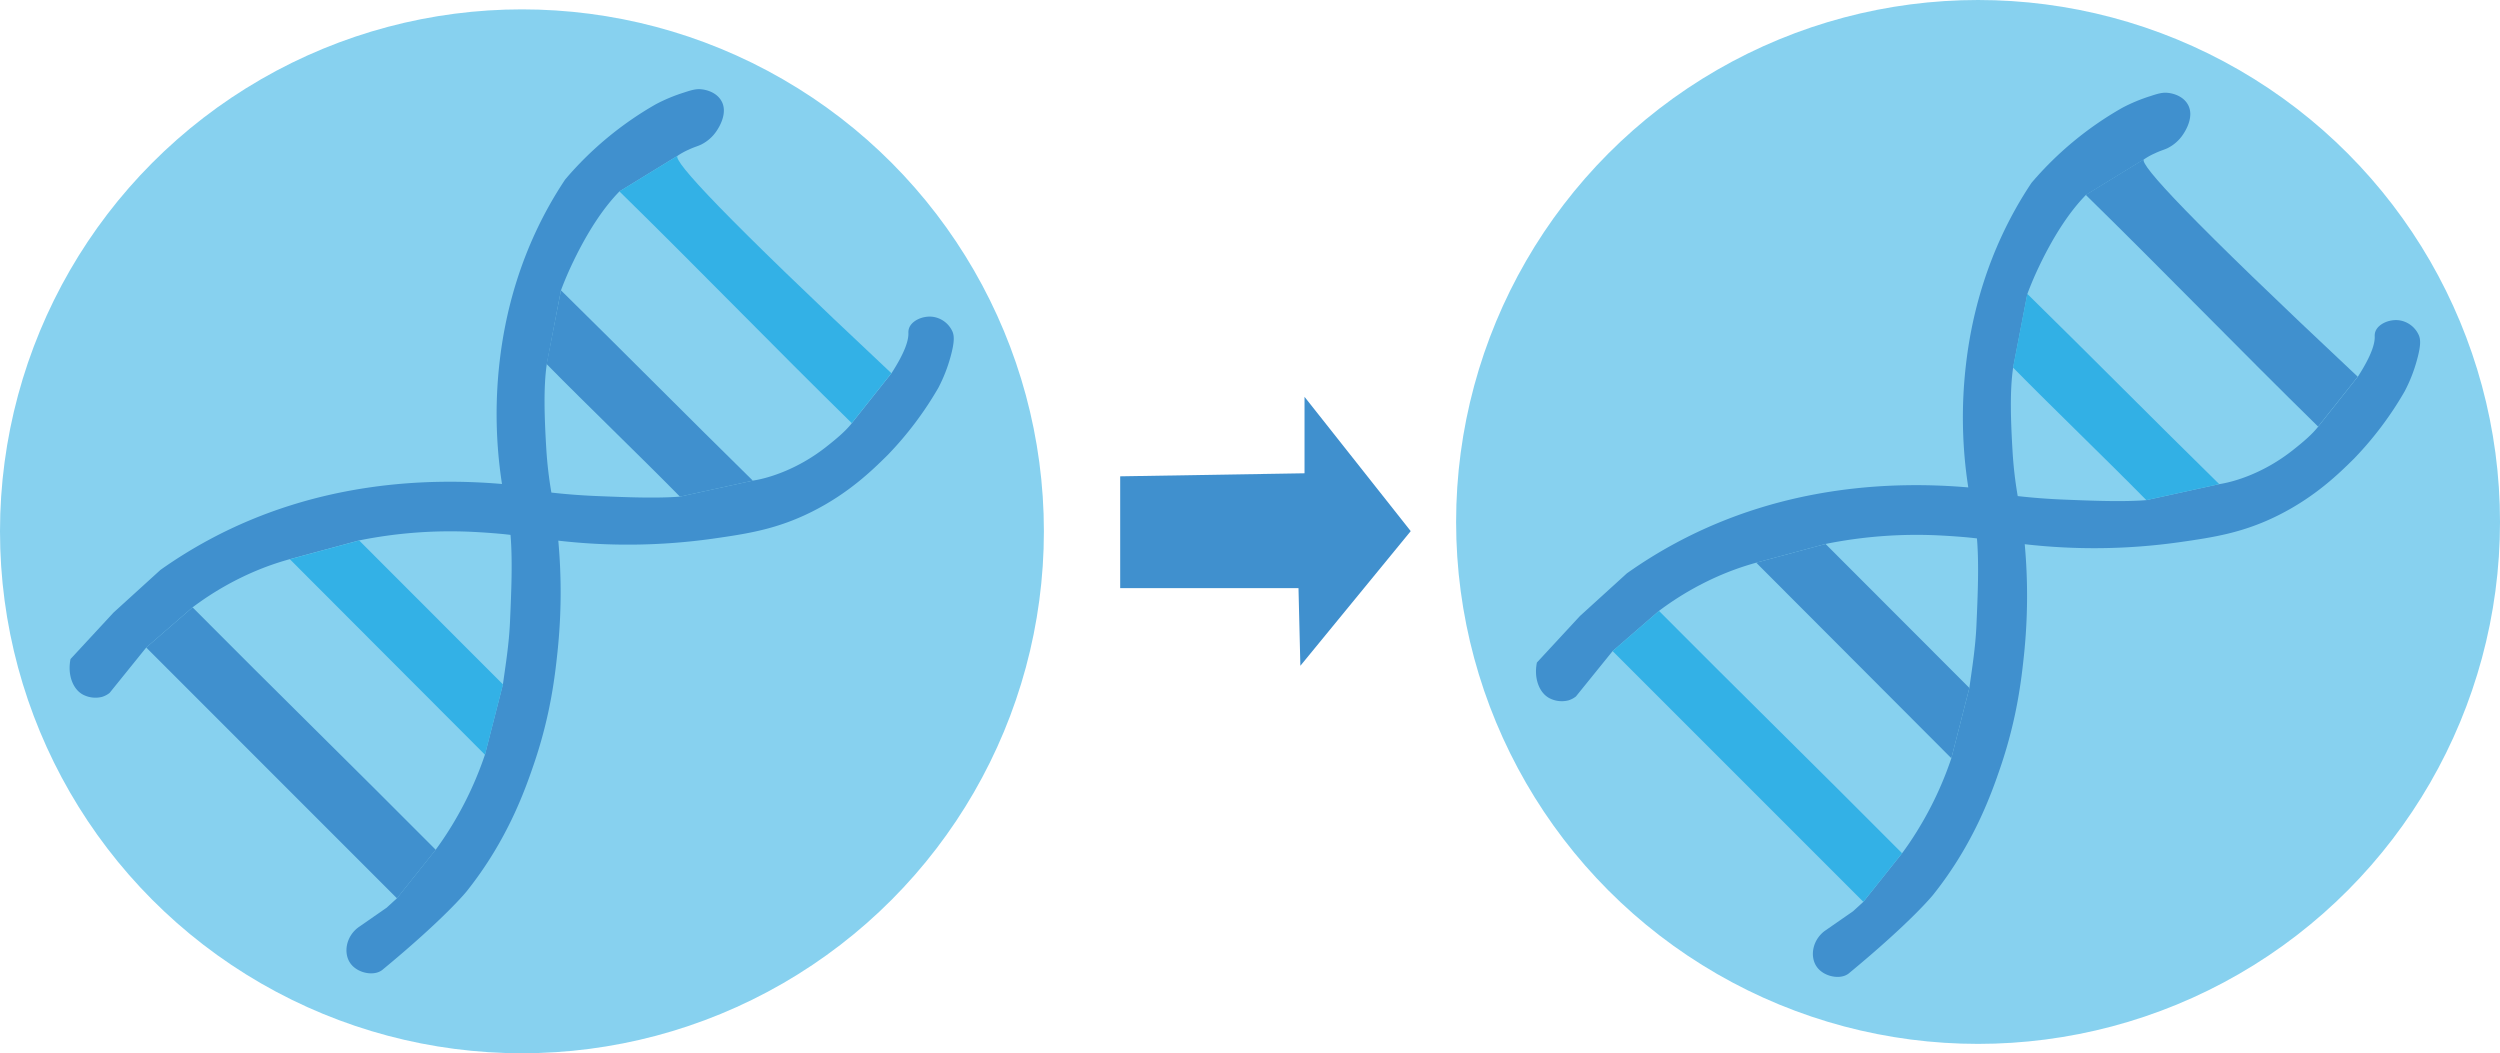 <svg id="Layer_1" data-name="Layer 1" xmlns="http://www.w3.org/2000/svg" viewBox="0 0 1334.24 562.12"><defs><style>.cls-1{fill:#4090ce;}.cls-2{fill:#87d1ef;}.cls-3{fill:#33b1e6;}.cls-4{fill:#32b0e5;}</style></defs><title>Shift</title><polygon class="cls-1" points="597.84 254.21 597.84 313.88 693 313.88 694 355.33 752.9 283.46 696.22 211.79 696.22 252.59 597.84 254.21"/><circle class="cls-2" cx="278.56" cy="283.56" r="278.56"/><circle class="cls-2" cx="1055.68" cy="278.56" r="278.56"/><path class="cls-1" d="M562,573.49a13.55,13.55,0,0,0-10.52-8c-5.18-.67-11.06,1.88-12.63,5.89a6.67,6.67,0,0,0-.42,2.74c.12,3.57-1.49,9.8-9,21.46l-21.15,26.63c-3.36,4.26-8.06,8.24-13.84,12.78-14.75,11.58-30,16.53-39,17.92l-38.89,8.54c-12.61,1-28.57.33-43.66-.27-8.81-.34-17.17-1-25-1.89a216,216,0,0,1-2.73-23.57c-1-16.73-1.53-32.65.28-45L353,551.36c1.87-5,4.06-10.14,6.63-15.46,7.2-14.94,15.46-28,24.61-37.35l31-19a35.92,35.92,0,0,1,5.68-3.16c3.43-1.62,4.88-1.84,6.94-2.84a21.36,21.36,0,0,0,8.21-7.26c.88-1.31,6.38-9.49,2.52-16.09-3-5.19-9.41-6-10.41-6.11-2.55-.31-4.75.1-9.47,1.69a89.7,89.7,0,0,0-15.15,6.31,181.52,181.52,0,0,0-48.29,40.08c-24.92,37.38-32.39,74.46-35,97.21a244.34,244.34,0,0,0,1.26,65.33C283,651.43,224,653,165.75,684.17a250.49,250.49,0,0,0-26.51,16.41l-25,22.73L91.26,748.13c-1.69,8.28,1.17,16,6.53,18.94a14.4,14.4,0,0,0,10.31,1.26,12.4,12.4,0,0,0,4-2.1L131.66,742l24.73-21.45a159,159,0,0,1,35.71-20.25,148.82,148.82,0,0,1,16.2-5.47l37-10a246.07,246.07,0,0,1,62-4.49c5.88.32,13.37.86,18.79,1.54,1.11,13.71.46,29.52-.28,46.29-.54,12.18-2.35,23.11-3.79,33.53l-9.6,37.52a187.71,187.71,0,0,1-18.73,39.56c-2.49,4-5,7.68-7.57,11.15l-20.68,25.92-5.47,5-15.15,10.52c-6.65,5-8,13.81-4.2,19.15,3.6,5.09,11.6,6.71,16,4.21a8.44,8.44,0,0,0,1-.65c33.94-28,45.12-42.06,45.12-42.06,21.84-27.41,31.18-54.22,36-68.39,8.76-25.83,11.09-46.75,12.42-59.33a302.92,302.92,0,0,0,.42-59.34,325.12,325.12,0,0,0,82.06-1c18.81-2.67,34.6-5.05,53.44-14.52,19.58-9.83,32.19-22.15,40.4-30.3a184.1,184.1,0,0,0,26.94-35.77,82.33,82.33,0,0,0,6.52-16.62C563.34,578.09,562.7,575.3,562,573.49Z" transform="translate(-53.62 -396.41)"/><path class="cls-3" d="M529.34,595.59l-21.15,26.63c-41.66-40.83-82.32-82.86-124-123.67l31-19C412.78,482.35,439,510.85,529.34,595.59Z" transform="translate(-53.62 -396.41)"/><path class="cls-1" d="M286.16,849.93l-20.68,25.92L131.66,742l24.73-21.45C199.38,763.85,243.16,806.65,286.16,849.93Z" transform="translate(-53.62 -396.41)"/><path class="cls-1" d="M156.39,720.58Z" transform="translate(-53.62 -396.41)"/><path class="cls-3" d="M322.06,761.7l-9.6,37.52L208.3,694.86l37-10Q283.7,723.26,322.06,761.7Z" transform="translate(-53.62 -396.41)"/><path class="cls-1" d="M455.39,652.92l-38.89,8.54c-22.51-22.86-48.64-47.89-71.15-70.75L353,551.36C387.05,584.81,421.31,619.46,455.39,652.92Z" transform="translate(-53.62 -396.41)"/><path class="cls-1" d="M1344.55,575.35a13.57,13.57,0,0,0-10.52-8c-5.18-.67-11.06,1.87-12.63,5.89A6.67,6.67,0,0,0,1321,576c.11,3.57-1.49,9.8-9,21.46l-21.15,26.62c-3.36,4.26-8.06,8.25-13.83,12.79-14.75,11.58-30,16.53-39,17.92l-38.89,8.54c-12.61,1-28.57.33-43.66-.27-8.81-.35-17.17-1-25-1.89a213.43,213.43,0,0,1-2.74-23.57c-1-16.73-1.53-32.65.29-45l7.6-39.34c1.87-5,4.06-10.14,6.63-15.47,7.2-14.93,15.47-28,24.62-37.34l31-19a35.92,35.92,0,0,1,5.68-3.16c3.42-1.62,4.88-1.85,6.94-2.84a21.23,21.23,0,0,0,8.2-7.26c.88-1.31,6.38-9.49,2.53-16.09-3-5.19-9.41-6-10.42-6.11-2.54-.31-4.74.09-9.46,1.69a89,89,0,0,0-15.15,6.31A181.31,181.31,0,0,0,1137.82,494c-24.92,37.38-32.4,74.46-35,97.21a243.5,243.5,0,0,0,1.26,65.33c-38.45-3.29-97.41-1.75-155.7,29.46a248.86,248.86,0,0,0-26.51,16.41l-25,22.73L873.86,750c-1.7,8.28,1.16,16,6.52,18.94a14.4,14.4,0,0,0,10.31,1.26,12.19,12.19,0,0,0,4-2.1l19.57-24.2L939,722.44a159.27,159.27,0,0,1,35.72-20.25,150.43,150.43,0,0,1,16.2-5.48l37-10a246,246,0,0,1,62-4.48c5.89.32,13.38.85,18.8,1.54,1.11,13.71.46,29.52-.28,46.29-.54,12.18-2.35,23.11-3.79,33.53l-9.61,37.52a186.84,186.84,0,0,1-18.72,39.55c-2.49,4-5,7.69-7.58,11.15l-20.67,25.93-5.47,5-15.15,10.52c-6.65,5-8,13.81-4.21,19.15,3.6,5.09,11.6,6.71,16,4.21a6.77,6.77,0,0,0,1-.65c33.94-28,45.13-42.07,45.13-42.07,21.84-27.41,31.18-54.21,36-68.38,8.76-25.83,11.09-46.75,12.42-59.33a303.7,303.7,0,0,0,.42-59.34,325.13,325.13,0,0,0,82.06-1c18.8-2.67,34.59-5.05,53.44-14.52,19.58-9.83,32.19-22.15,40.4-30.3A183.83,183.83,0,0,0,1337,605.23a81.94,81.94,0,0,0,6.52-16.62C1345.94,580,1345.3,577.16,1344.55,575.35Z" transform="translate(-53.62 -396.41)"/><path class="cls-1" d="M1311.93,597.45l-21.15,26.62c-41.66-40.82-82.32-82.85-124-123.66l31-19C1195.38,484.21,1221.58,512.71,1311.93,597.45Z" transform="translate(-53.62 -396.41)"/><path class="cls-3" d="M1068.75,851.78l-20.67,25.93L914.26,743.89,939,722.44C982,765.71,1025.76,808.51,1068.75,851.78Z" transform="translate(-53.62 -396.41)"/><path class="cls-1" d="M939,722.44Z" transform="translate(-53.62 -396.41)"/><path class="cls-1" d="M1104.66,763.56l-9.61,37.52L990.9,696.71l37-10Z" transform="translate(-53.62 -396.41)"/><path class="cls-4" d="M1238,654.78l-38.89,8.54c-22.51-22.86-48.64-47.89-71.15-70.76l7.6-39.34C1169.64,586.67,1203.9,621.32,1238,654.78Z" transform="translate(-53.62 -396.41)"/></svg>